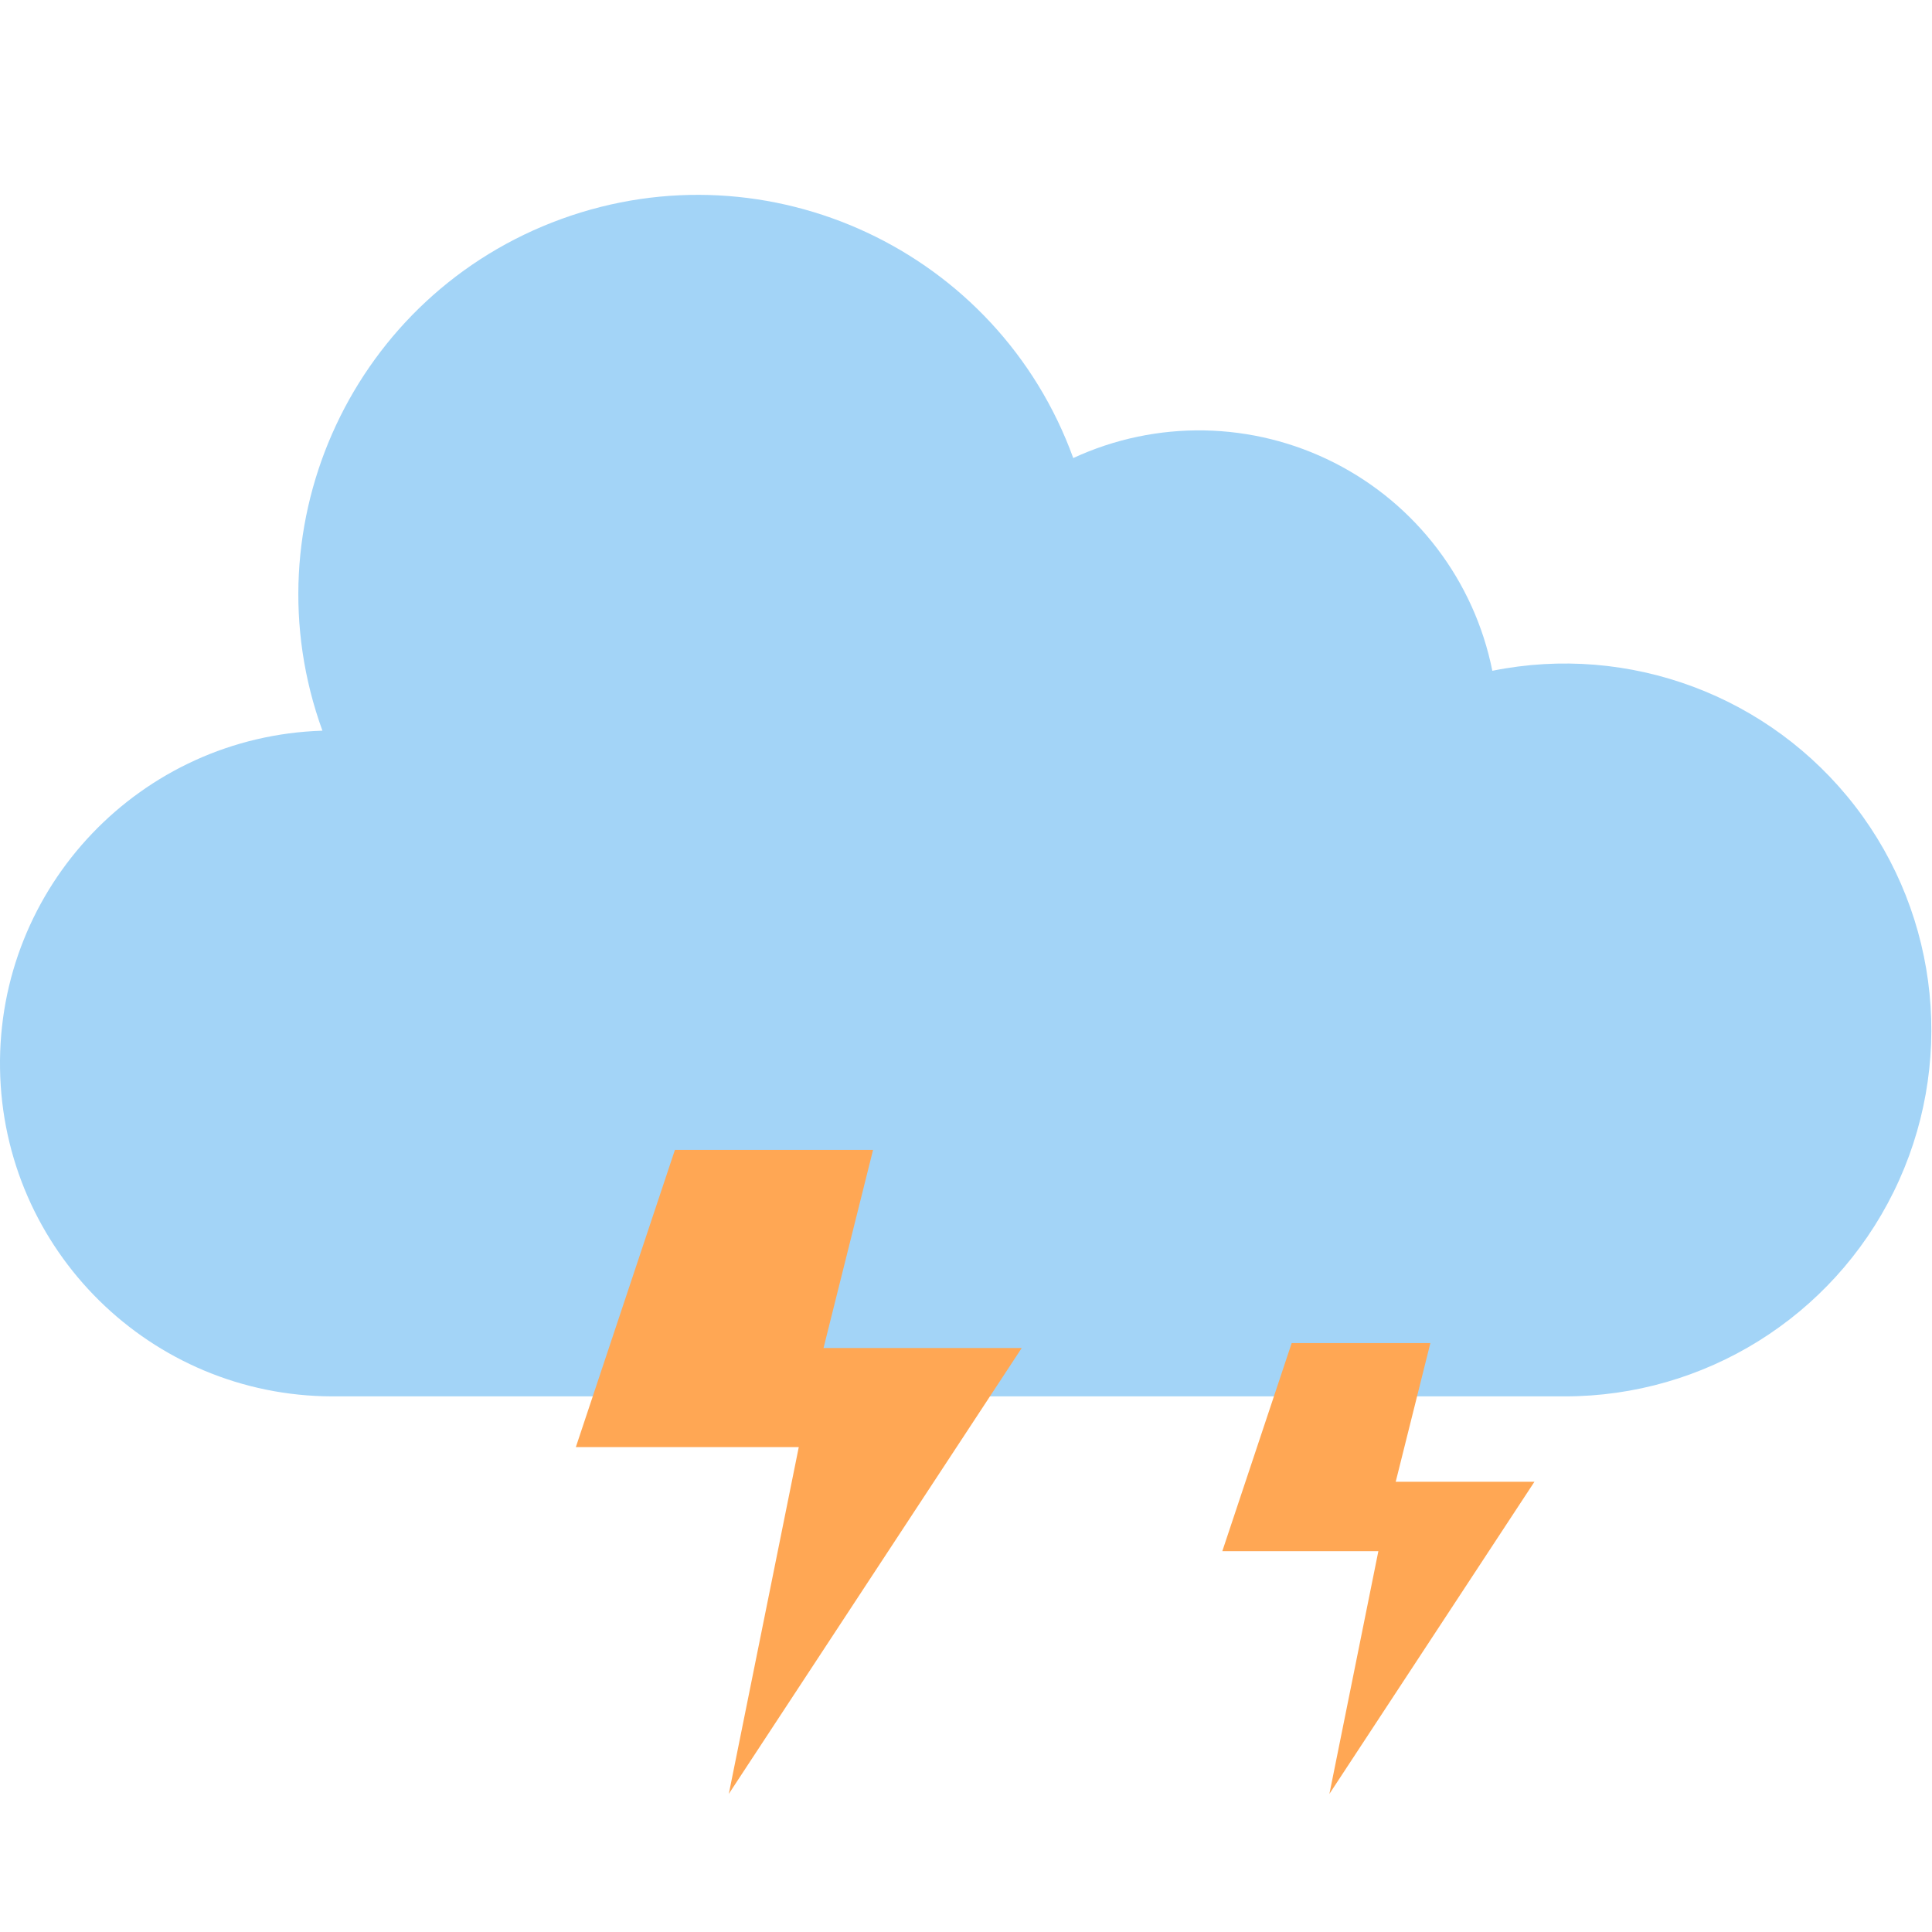 <?xml version="1.0" encoding="UTF-8"?>
<svg width="70px" height="70px" viewBox="0 0 70 70" version="1.1" xmlns="http://www.w3.org/2000/svg" xmlns:xlink="http://www.w3.org/1999/xlink">
    <title>6AD36D8C-C76A-4B10-8272-3183C57CB58D@3x</title>
    <defs>
        <filter x="-50.0%" y="-42.3%" width="200.0%" height="184.7%" filterUnits="objectBoundingBox" id="filter-1">
            <feOffset dx="0" dy="8" in="SourceAlpha" result="shadowOffsetOuter1"/>
            <feGaussianBlur stdDeviation="8" in="shadowOffsetOuter1" result="shadowBlurOuter1"/>
            <feColorMatrix values="0 0 0 0 0   0 0 0 0 0   0 0 0 0 0  0 0 0 0.1 0" type="matrix" in="shadowBlurOuter1" result="shadowMatrixOuter1"/>
            <feMorphology radius="8" operator="erode" in="SourceAlpha" result="shadowSpreadOuter2"/>
            <feOffset dx="0" dy="8" in="shadowSpreadOuter2" result="shadowOffsetOuter2"/>
            <feGaussianBlur stdDeviation="8" in="shadowOffsetOuter2" result="shadowBlurOuter2"/>
            <feColorMatrix values="0 0 0 0 0   0 0 0 0 0   0 0 0 0 0  0 0 0 0.32 0" type="matrix" in="shadowBlurOuter2" result="shadowMatrixOuter2"/>
            <feMerge>
                <feMergeNode in="shadowMatrixOuter1"/>
                <feMergeNode in="shadowMatrixOuter2"/>
                <feMergeNode in="SourceGraphic"/>
            </feMerge>
        </filter>
    </defs>
    <g id="Home" stroke="none" stroke-width="1" fill="none" fill-rule="evenodd">
        <g id="DITP_Home-Nationale" transform="translate(-1290, -425)">
            <rect x="0" y="0" width="1440" height="2034"/>
            <g id="035-storm" transform="translate(1245, 312)">
                <g id="Icon/storm" transform="translate(45, 113)" fill-rule="nonzero">
                    <g id="013-storm-2" transform="translate(0, 7)">
                        <path d="M55.492,43.593 L56.699,43.593 C61.759,43.594 66.379,40.718 68.613,36.177 C70.846,31.637 70.305,26.222 67.217,22.214 C64.128,18.206 59.03,16.302 54.07,17.304 C53.418,14.048 51.309,11.271 48.348,9.768 C45.387,8.264 41.9,8.201 38.886,9.596 C36.159,2.084 27.858,-1.795 20.346,0.932 C12.833,3.66 8.954,11.961 11.682,19.474 C5.101,19.681 -0.097,25.128 0.001,31.711 C0.1,38.295 5.46,43.583 12.044,43.593" id="Path" fill="#A3D4F7"/>
                        <polygon id="Path" fill="#FFA754" points="31.633 34.662 24.454 34.662 20.864 45.431 28.941 45.431 26.406 57.996 37.018 41.842 29.838 41.842"/>
                        <polygon id="Path" fill="#FFA754" points="51.825 41.662 46.8 41.662 44.287 49.201 49.941 49.201 48.167 57.996 55.595 46.688 50.569 46.688"/>
                    </g>
                </g>
            </g>
        </g>
    </g>
</svg>